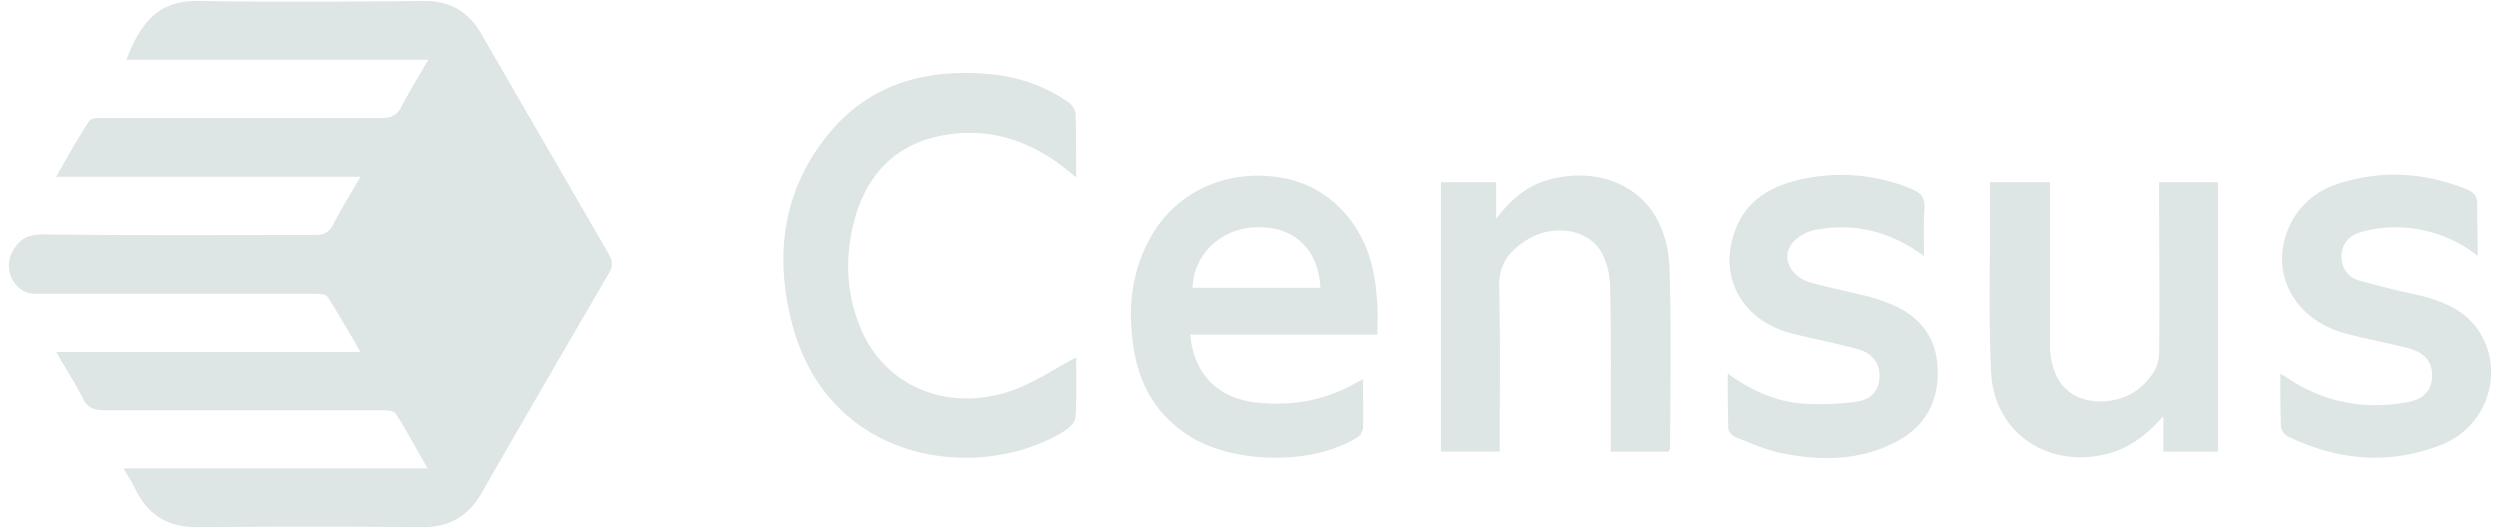 <svg xmlns="http://www.w3.org/2000/svg" width="142" height="30" fill="none" id="svg-1363083407_3765"><path d="M7.01 26.604h17.278c-.648-1.125-1.193-2.147-1.806-3.102-.102-.17-.511-.204-.75-.204H5.92c-.58 0-.955-.136-1.227-.682-.41-.852-.954-1.67-1.5-2.624h17.278c-.647-1.124-1.227-2.147-1.874-3.135-.102-.17-.511-.17-.784-.17H2.001c-1.125 0-1.84-1.295-1.33-2.318.41-.817.92-1.056 1.84-1.056 5.112.068 10.258.034 15.37.034.511 0 .818-.136 1.057-.613.443-.886.988-1.738 1.533-2.693H3.193c.648-1.158 1.227-2.18 1.875-3.169.102-.17.51-.17.783-.17h15.813c.58 0 .92-.17 1.159-.682.443-.852.954-1.67 1.499-2.624H7.18C8.1.976 9.225.022 11.304.056c4.26.069 8.554.034 12.813 0 1.466 0 2.488.614 3.204 1.84 2.42 4.192 4.84 8.35 7.259 12.542.238.408.238.681 0 1.09-2.42 4.158-4.84 8.315-7.225 12.473-.75 1.295-1.806 1.942-3.306 1.942-4.26-.034-8.485-.034-12.745 0-1.67.034-2.829-.613-3.578-2.079-.17-.374-.41-.75-.716-1.26Zm54.117-6.305c0 1.056.034 2.25-.034 3.408 0 .238-.307.545-.546.715-4.668 3-13.46 2.113-15.573-6.1-.989-3.85-.512-7.53 2.078-10.7 2.25-2.76 5.317-3.68 8.793-3.442 1.738.102 3.373.613 4.805 1.602.204.136.409.409.443.647.034 1.193.034 2.351.034 3.646a47.611 47.611 0 0 0-.989-.783c-1.84-1.33-3.884-1.977-6.168-1.67-2.76.375-4.532 1.942-5.35 4.566-.648 2.181-.613 4.362.273 6.475 1.363 3.272 4.907 4.771 8.52 3.544 1.294-.443 2.487-1.26 3.714-1.908Zm17.107-1.295H67.602c.204 2.215 1.533 3.578 3.68 3.85 2.079.24 4.022-.101 5.828-1.158.068-.034.17-.068.306-.17 0 .988.034 1.908 0 2.828-.034.103-.068.17-.102.273-.034.102-.136.136-.204.204-2.624 1.67-7.43 1.534-9.917-.306-1.602-1.159-2.488-2.76-2.795-4.703-.374-2.317-.136-4.532 1.09-6.577 1.534-2.488 4.363-3.68 7.396-3.135 2.556.477 4.532 2.487 5.112 5.282.136.647.204 1.295.238 1.976.034.512 0 1.057 0 1.636Zm-3.237-2.658c-.103-2.147-1.431-3.442-3.51-3.442-2.08 0-3.68 1.5-3.749 3.442h7.259Zm19.799 9.304h-3.305v-.784c0-2.829.034-5.623-.034-8.452 0-.716-.137-1.397-.477-2.045-.75-1.397-2.863-1.704-4.397-.647-.92.613-1.465 1.363-1.43 2.59.067 2.828.033 5.691.033 8.52v.817h-3.34v-15.3h3.136v2.078c.852-1.125 1.738-1.84 2.862-2.181 3-.92 6.85.375 6.987 5.078.102 3.373.034 6.747.034 10.155a.26.26 0 0 0-.069.17Zm31.114 0h-3.033v-2.011c-.988 1.124-2.079 1.942-3.51 2.215-3.271.647-6.1-1.397-6.27-4.703-.137-2.726-.068-5.453-.068-8.145v-2.658h3.407v9.167c0 1.704.716 2.829 1.977 3.17.75.204 1.533.136 2.249-.137.716-.272 1.295-.818 1.704-1.465.17-.341.273-.682.273-1.057.034-2.964 0-5.93 0-8.86v-.818h3.339V25.65h-.068Zm-16.63-11.11c-1.943-1.432-4.021-1.909-6.237-1.466a2.21 2.21 0 0 0-1.192.682c-.716.784-.205 1.942.954 2.283.988.273 1.976.477 2.965.716.613.136 1.192.34 1.772.58 1.636.715 2.488 1.976 2.522 3.714.034 1.772-.716 3.17-2.318 4.021-2.044 1.09-4.26 1.125-6.475.682-.92-.17-1.806-.58-2.692-.92-.17-.069-.409-.307-.409-.478-.034-1.022-.034-2.01-.034-3.135 1.33.954 2.692 1.568 4.192 1.704 1.022.068 2.044.034 3.067-.102.886-.102 1.329-.648 1.363-1.397.034-.75-.375-1.363-1.261-1.602-1.159-.307-2.317-.545-3.476-.818-3.067-.681-4.532-3.306-3.408-6.066.614-1.534 1.909-2.317 3.442-2.692a10.378 10.378 0 0 1 6.577.511c.477.204.682.477.682.988-.068.886-.034 1.772-.034 2.795Zm31.455 0a7.49 7.49 0 0 0-5.317-1.602 6.342 6.342 0 0 0-1.397.273c-.647.204-1.022.681-1.022 1.363 0 .681.375 1.193 1.022 1.363 1.091.307 2.215.58 3.306.818 1.431.34 2.794.886 3.578 2.215 1.329 2.25.341 5.248-2.181 6.27-2.965 1.193-5.93.92-8.758-.443a.909.909 0 0 1-.273-.238 1.021 1.021 0 0 1-.136-.34c-.034-.955-.034-1.943-.034-3 .272.17.443.273.647.41 2.011 1.26 4.192 1.635 6.509 1.226.988-.17 1.397-.648 1.466-1.397.034-.852-.341-1.397-1.329-1.67-1.159-.307-2.318-.511-3.477-.818-3.203-.784-4.634-3.817-3.101-6.509a4.48 4.48 0 0 1 2.42-1.977c2.522-.852 5.009-.715 7.463.273.409.17.614.409.579.886 0 .954.035 1.84.035 2.897Z" fill="#DEE5E5"></path></svg>